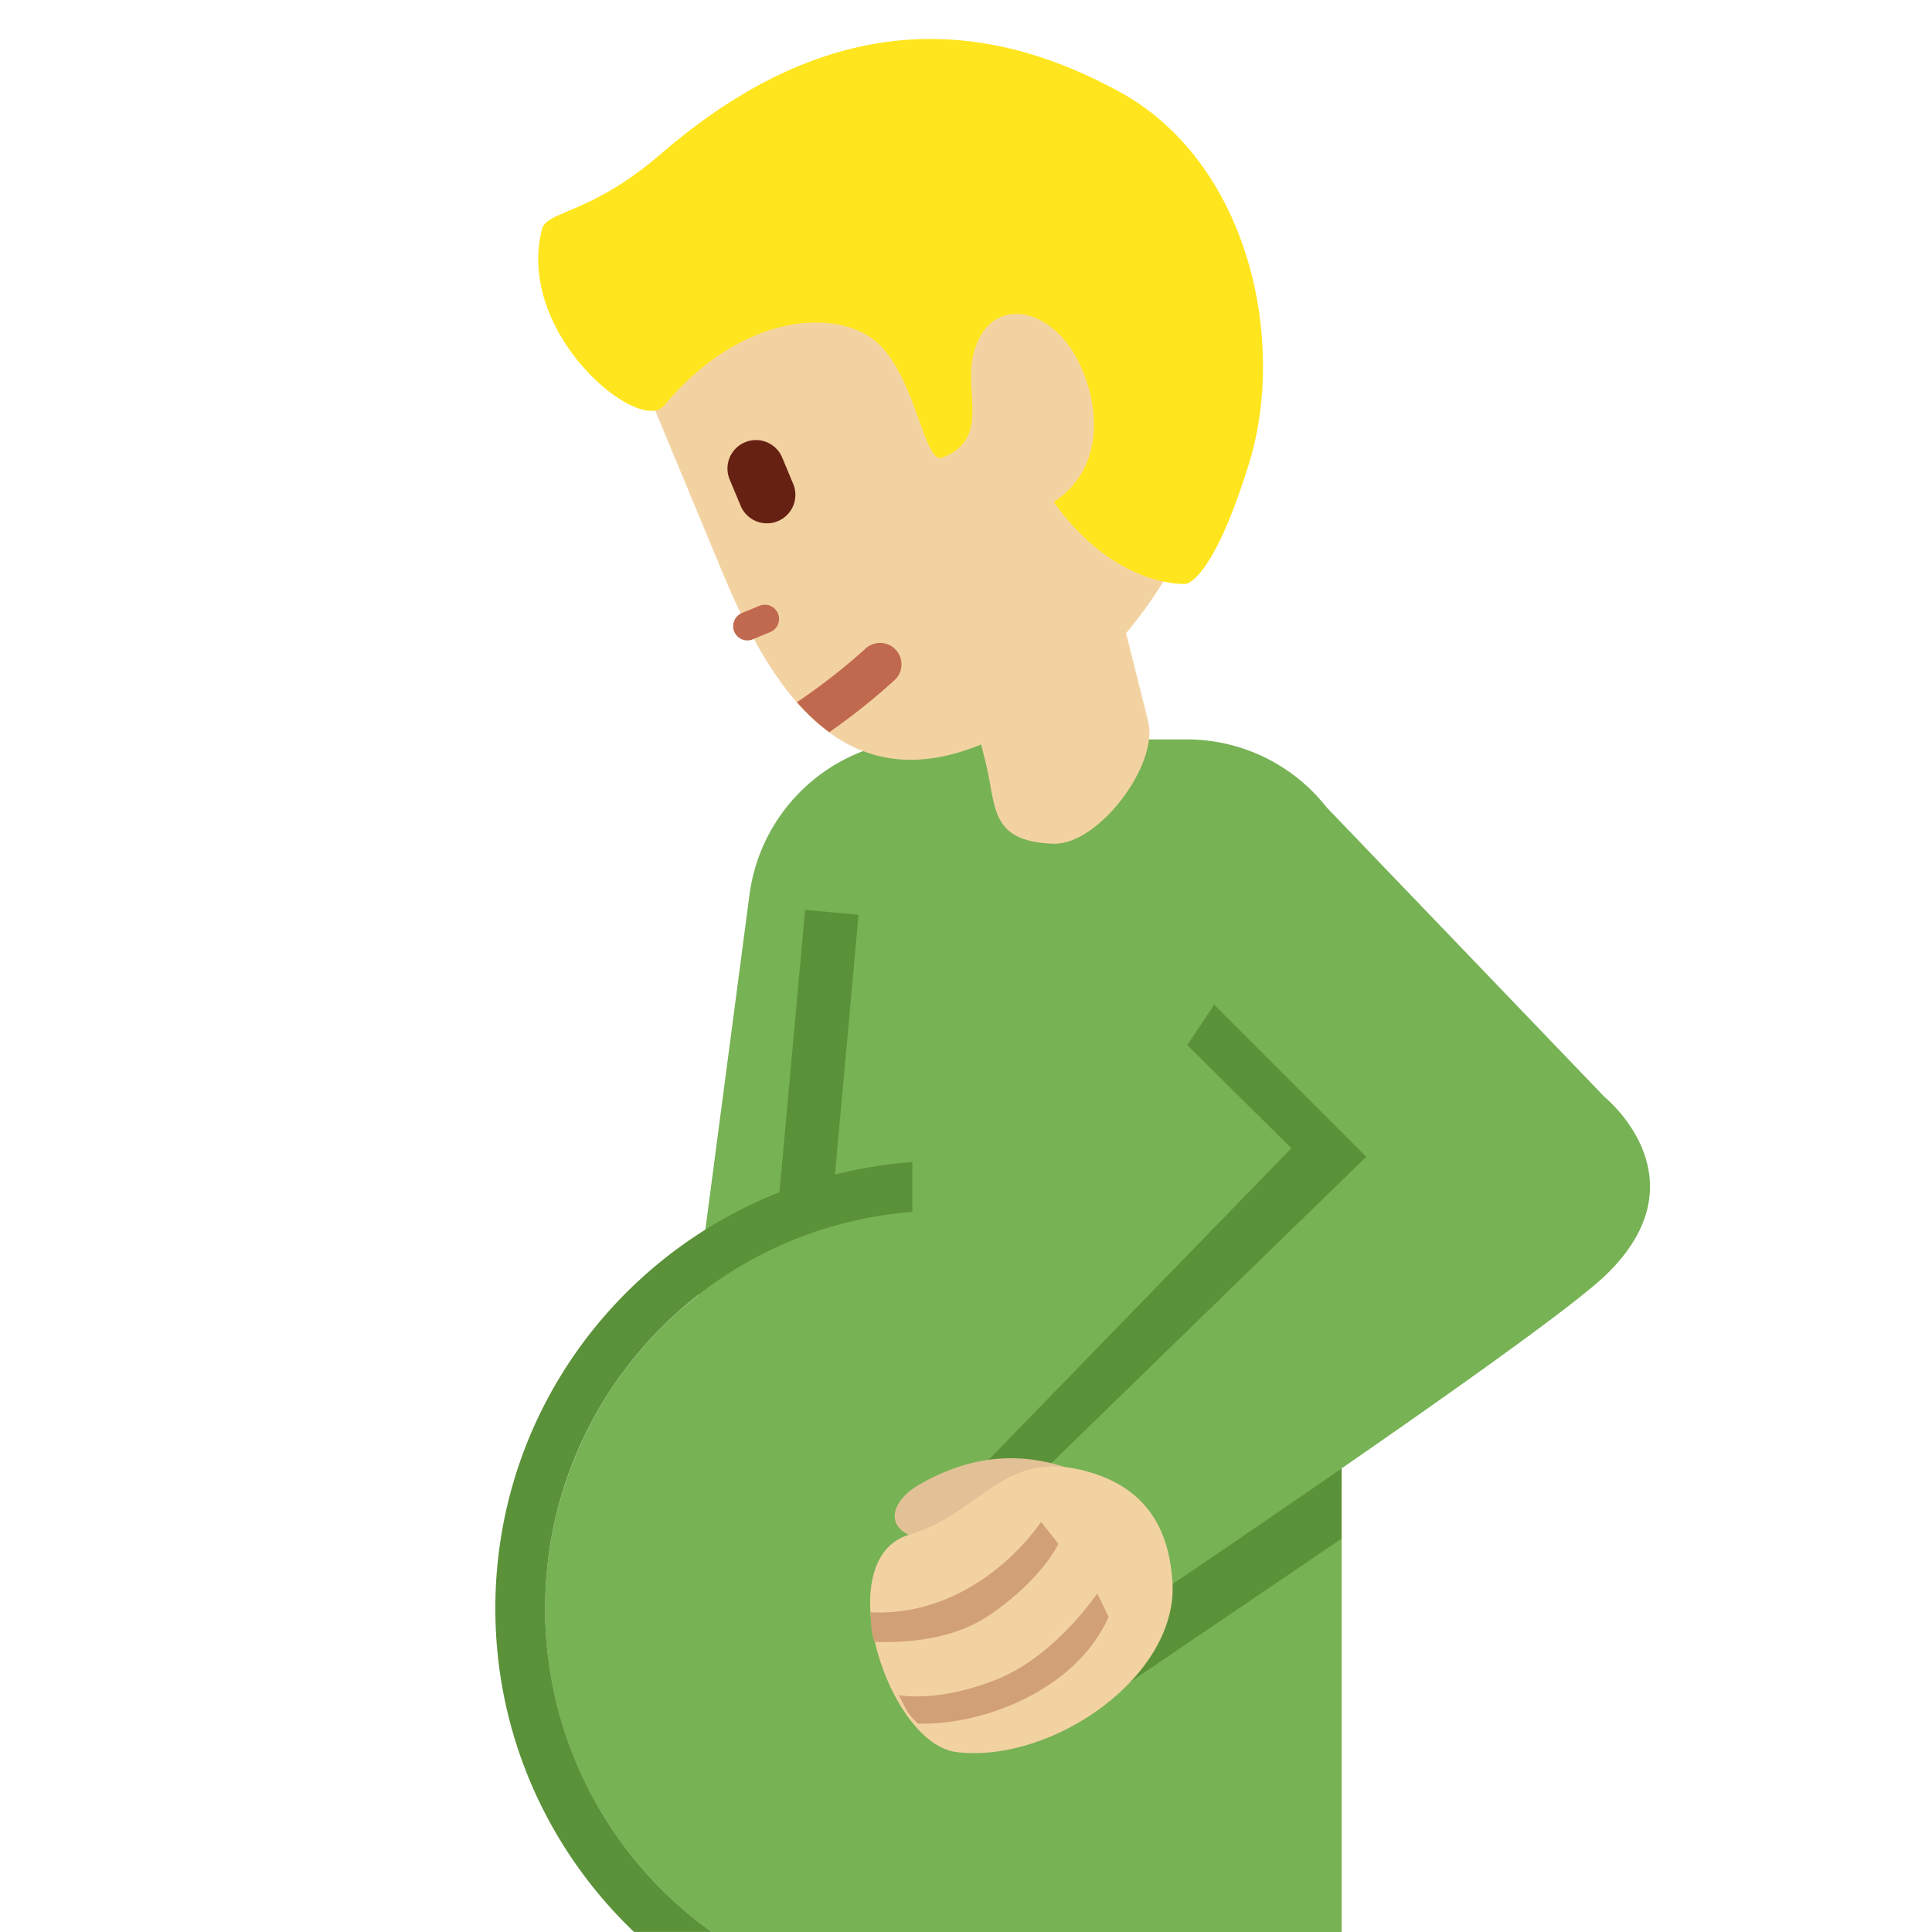 <svg xmlns="http://www.w3.org/2000/svg" width="1em" height="1em" viewBox="0 0 36 36"><path fill="#77B255" d="m29.902 20.444l-5.185-5.403a3.31 3.31 0 0 0-2.593-1.263H17.27a3.33 3.33 0 0 0-3.305 2.898L13 24l.015.13A7.4 7.4 0 0 0 13.263 36H25v-8.639c2.017-1.395 4.299-3.011 4.902-3.584c1.897-1.805 0-3.333 0-3.333m-4.445 1.112v-.002z"/><path fill="#5B9239" d="m24.999 27.362l-.001 1.309l-3.94 2.674l-2.641-4.139l5.645-5.81l-1.939-1.923l.501-.751l2.834 2.833l-6.054 5.89l2.222 2.222s1.582-1.066 3.373-2.305M17 22.582v-.928a8.4 8.4 0 0 0-1.442.232l.44-4.841l-.996-.091l-.478 5.262c-3.098 1.218-5.294 4.225-5.294 7.755c0 2.372.994 4.508 2.584 6.028h1.449a7.4 7.4 0 0 1-3.105-6.028c0-3.902 3.015-7.094 6.842-7.389"/><path fill="#E2C196" d="M20.331 27.532c-1.124-.535-2.19-.461-3.221.142c-.493.289-.694.829.061 1.008c.758.177 3.16-1.15 3.16-1.15"/><path fill="#F3D2A2" d="M21.845 29.449c.139 1.765-2.226 3.414-4.02 3.199c-1.282-.154-2.398-3.608-.877-4.053c1.356-.396 1.731-1.628 3.34-1.168c1.278.366 1.506 1.344 1.557 2.022"/><path fill="#D2A077" d="m20.659 30.132l-.212-.441s-.771 1.147-1.843 1.59c-.813.332-1.498.365-1.857.306c.154.293.157.343.359.53c1.117.039 2.902-.56 3.553-1.985m-2.217-.039c.99-.678 1.279-1.326 1.279-1.326l-.323-.409s-1.145 1.776-3.177 1.685c.015.248-.005.296.068.55c.273.009 1.349.05 2.153-.5"/><path fill="#F3D2A2" d="m11.647 6.297l1.832 4.41c1.008 2.424 2.382 4.16 4.803 3.165l.082.326c.206.817.055 1.478 1.258 1.524c.841.032 1.977-1.47 1.771-2.287l-.41-1.636c1.203-1.435 1.921-3.269 1.304-4.751l-1.02-2.457c-5.514 2.076-7.783-.773-7.783-.773z"/><path fill="#FFE51E" d="M20.927 1.747C18.323.301 15.458.154 12.312 2.87c-1.281 1.106-2.068 1.049-2.206 1.373c-.527 1.964 1.81 3.868 2.267 3.317c1.446-1.744 3.265-1.84 3.998-1.154c.706.677.852 2.248 1.184 2.122c.9-.341.415-1.206.573-1.883c.245-1.115 1.318-.978 1.866-.089c.434.704.726 2.081-.36 2.798c1.146 1.606 2.453 1.527 2.453 1.527s.493.001 1.188-2.249s.021-5.53-2.348-6.885"/><path fill="#C1694F" d="m14.342 11.782l-.308.128a.265.265 0 1 1-.204-.489l.309-.128a.265.265 0 1 1 .203.489"/><path fill="#662113" d="M14.493 9.711a.53.53 0 0 1-.692-.286l-.205-.491a.53.53 0 0 1 .98-.407l.204.49a.53.53 0 0 1-.287.694"/><path fill="#C1694F" d="M16.116 12.096c-.284.258-.724.622-1.266.989q.283.324.604.558c.511-.357.923-.704 1.2-.956a.4.4 0 1 0-.538-.591"/></svg>